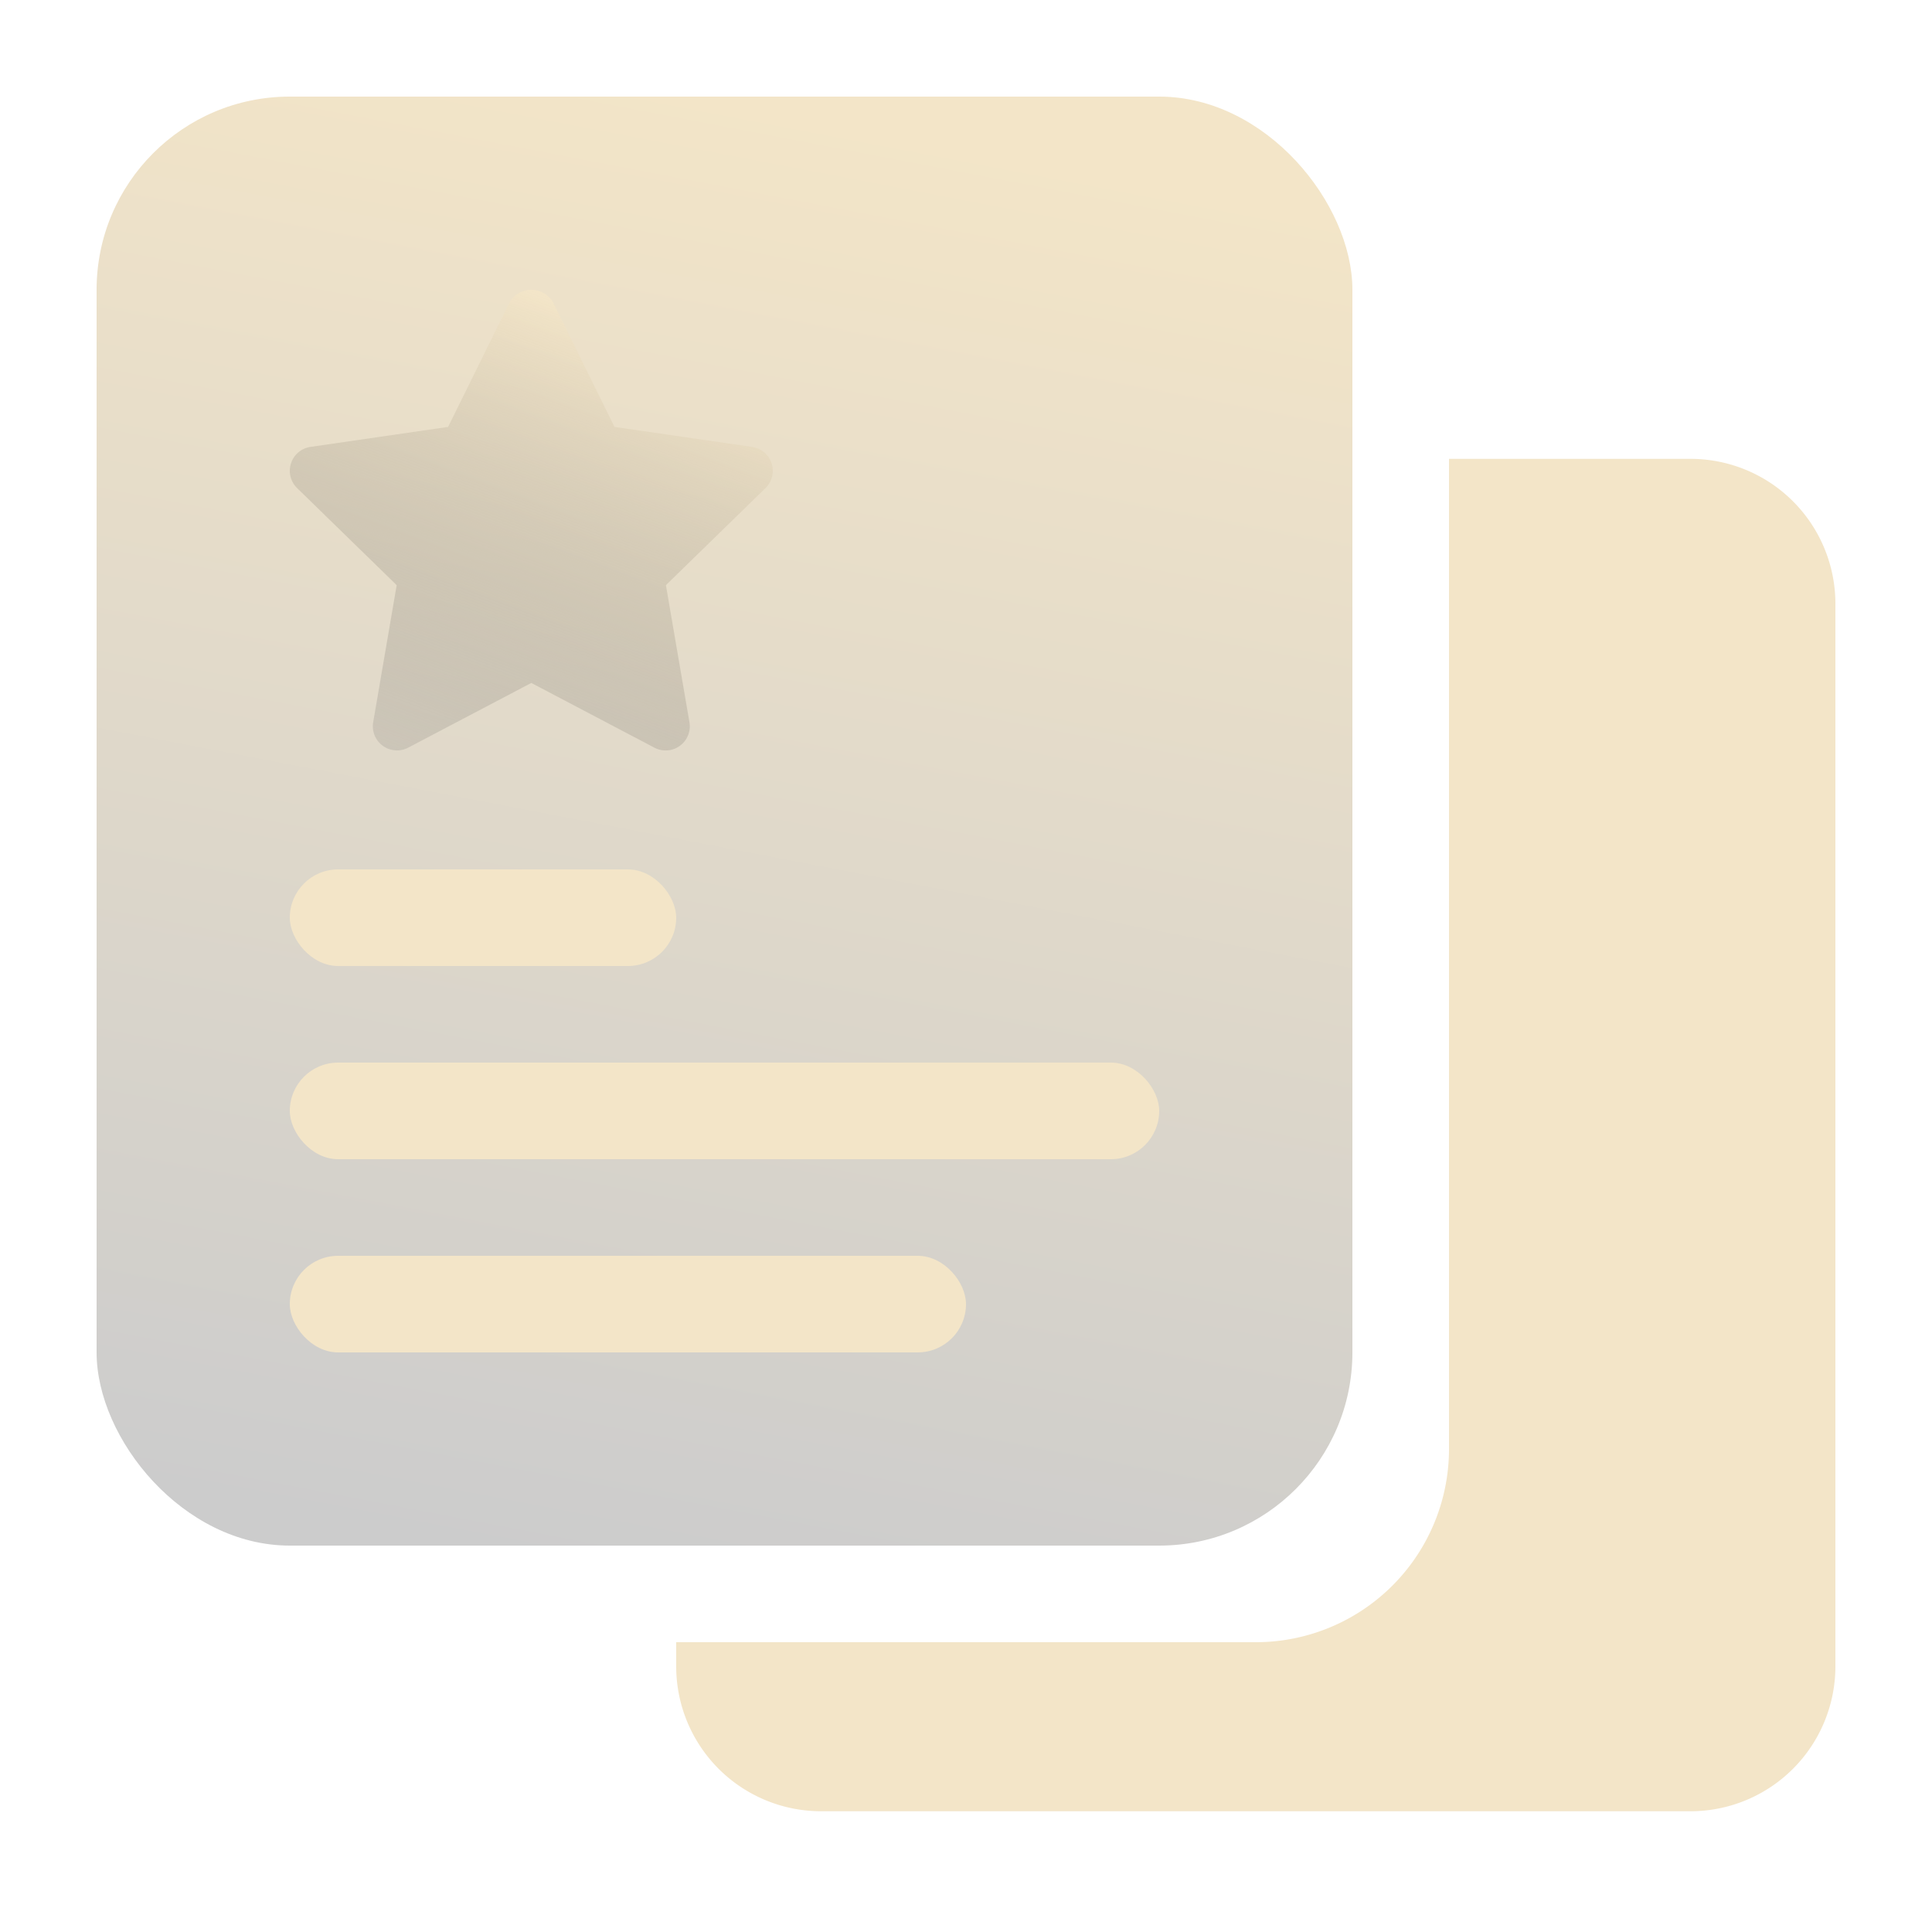 <svg width="80" height="80" fill="none" xmlns="http://www.w3.org/2000/svg">
  <path fill-rule="evenodd" clip-rule="evenodd"
        d="M28 68v1a6 6 0 0 0 6 6h36a6 6 0 0 0 6-6V25a6 6 0 0 0-6-6H60v41a8 8 0 0 1-8 8H28Z" fill="#f3e5c8"/>
  <rect x="4" y="4" width="52" height="60" rx="8" fill="url('#paint0_linear_453_6208')"/>
  <path
    d="M27.563 31.074a1 1 0 0 1-.466-.115L22 28.279l-5.097 2.68a1 1 0 0 1-1.45-1.054l.973-5.675-4.124-4.02a1 1 0 0 1 .555-1.705l5.698-.828 2.549-5.164a1.041 1.041 0 0 1 1.793 0l2.548 5.164 5.699.828a1 1 0 0 1 .554 1.705l-4.124 4.02.974 5.675a1 1 0 0 1-.985 1.17Z"
    fill="url('#paint1_linear_453_6208')"/>
  <rect x="12" y="36" width="16" height="4" rx="2" fill="#f3e5c8"/>
  <rect x="12" y="44" width="36" height="4" rx="2" fill="#f3e5c8"/>
  <rect x="12" y="52" width="28" height="4" rx="2" fill="#f3e5c8"/>
  <defs>
    <linearGradient id="paint0_linear_453_6208" x1="30" y1="4" x2="18.5" y2="64" gradientUnits="userSpaceOnUse">
      <stop stop-color="#f3e5c8"/>
      <stop offset="1" stop-color="#CCC"/>
    </linearGradient>
    <linearGradient id="paint1_linear_453_6208" x1="22" y1="12" x2="12" y2="38.5" gradientUnits="userSpaceOnUse">
      <stop stop-color="#f3e5c8"/>
      <stop offset="1" stop-color="#777" stop-opacity="0"/>
    </linearGradient>
  </defs>
</svg>
